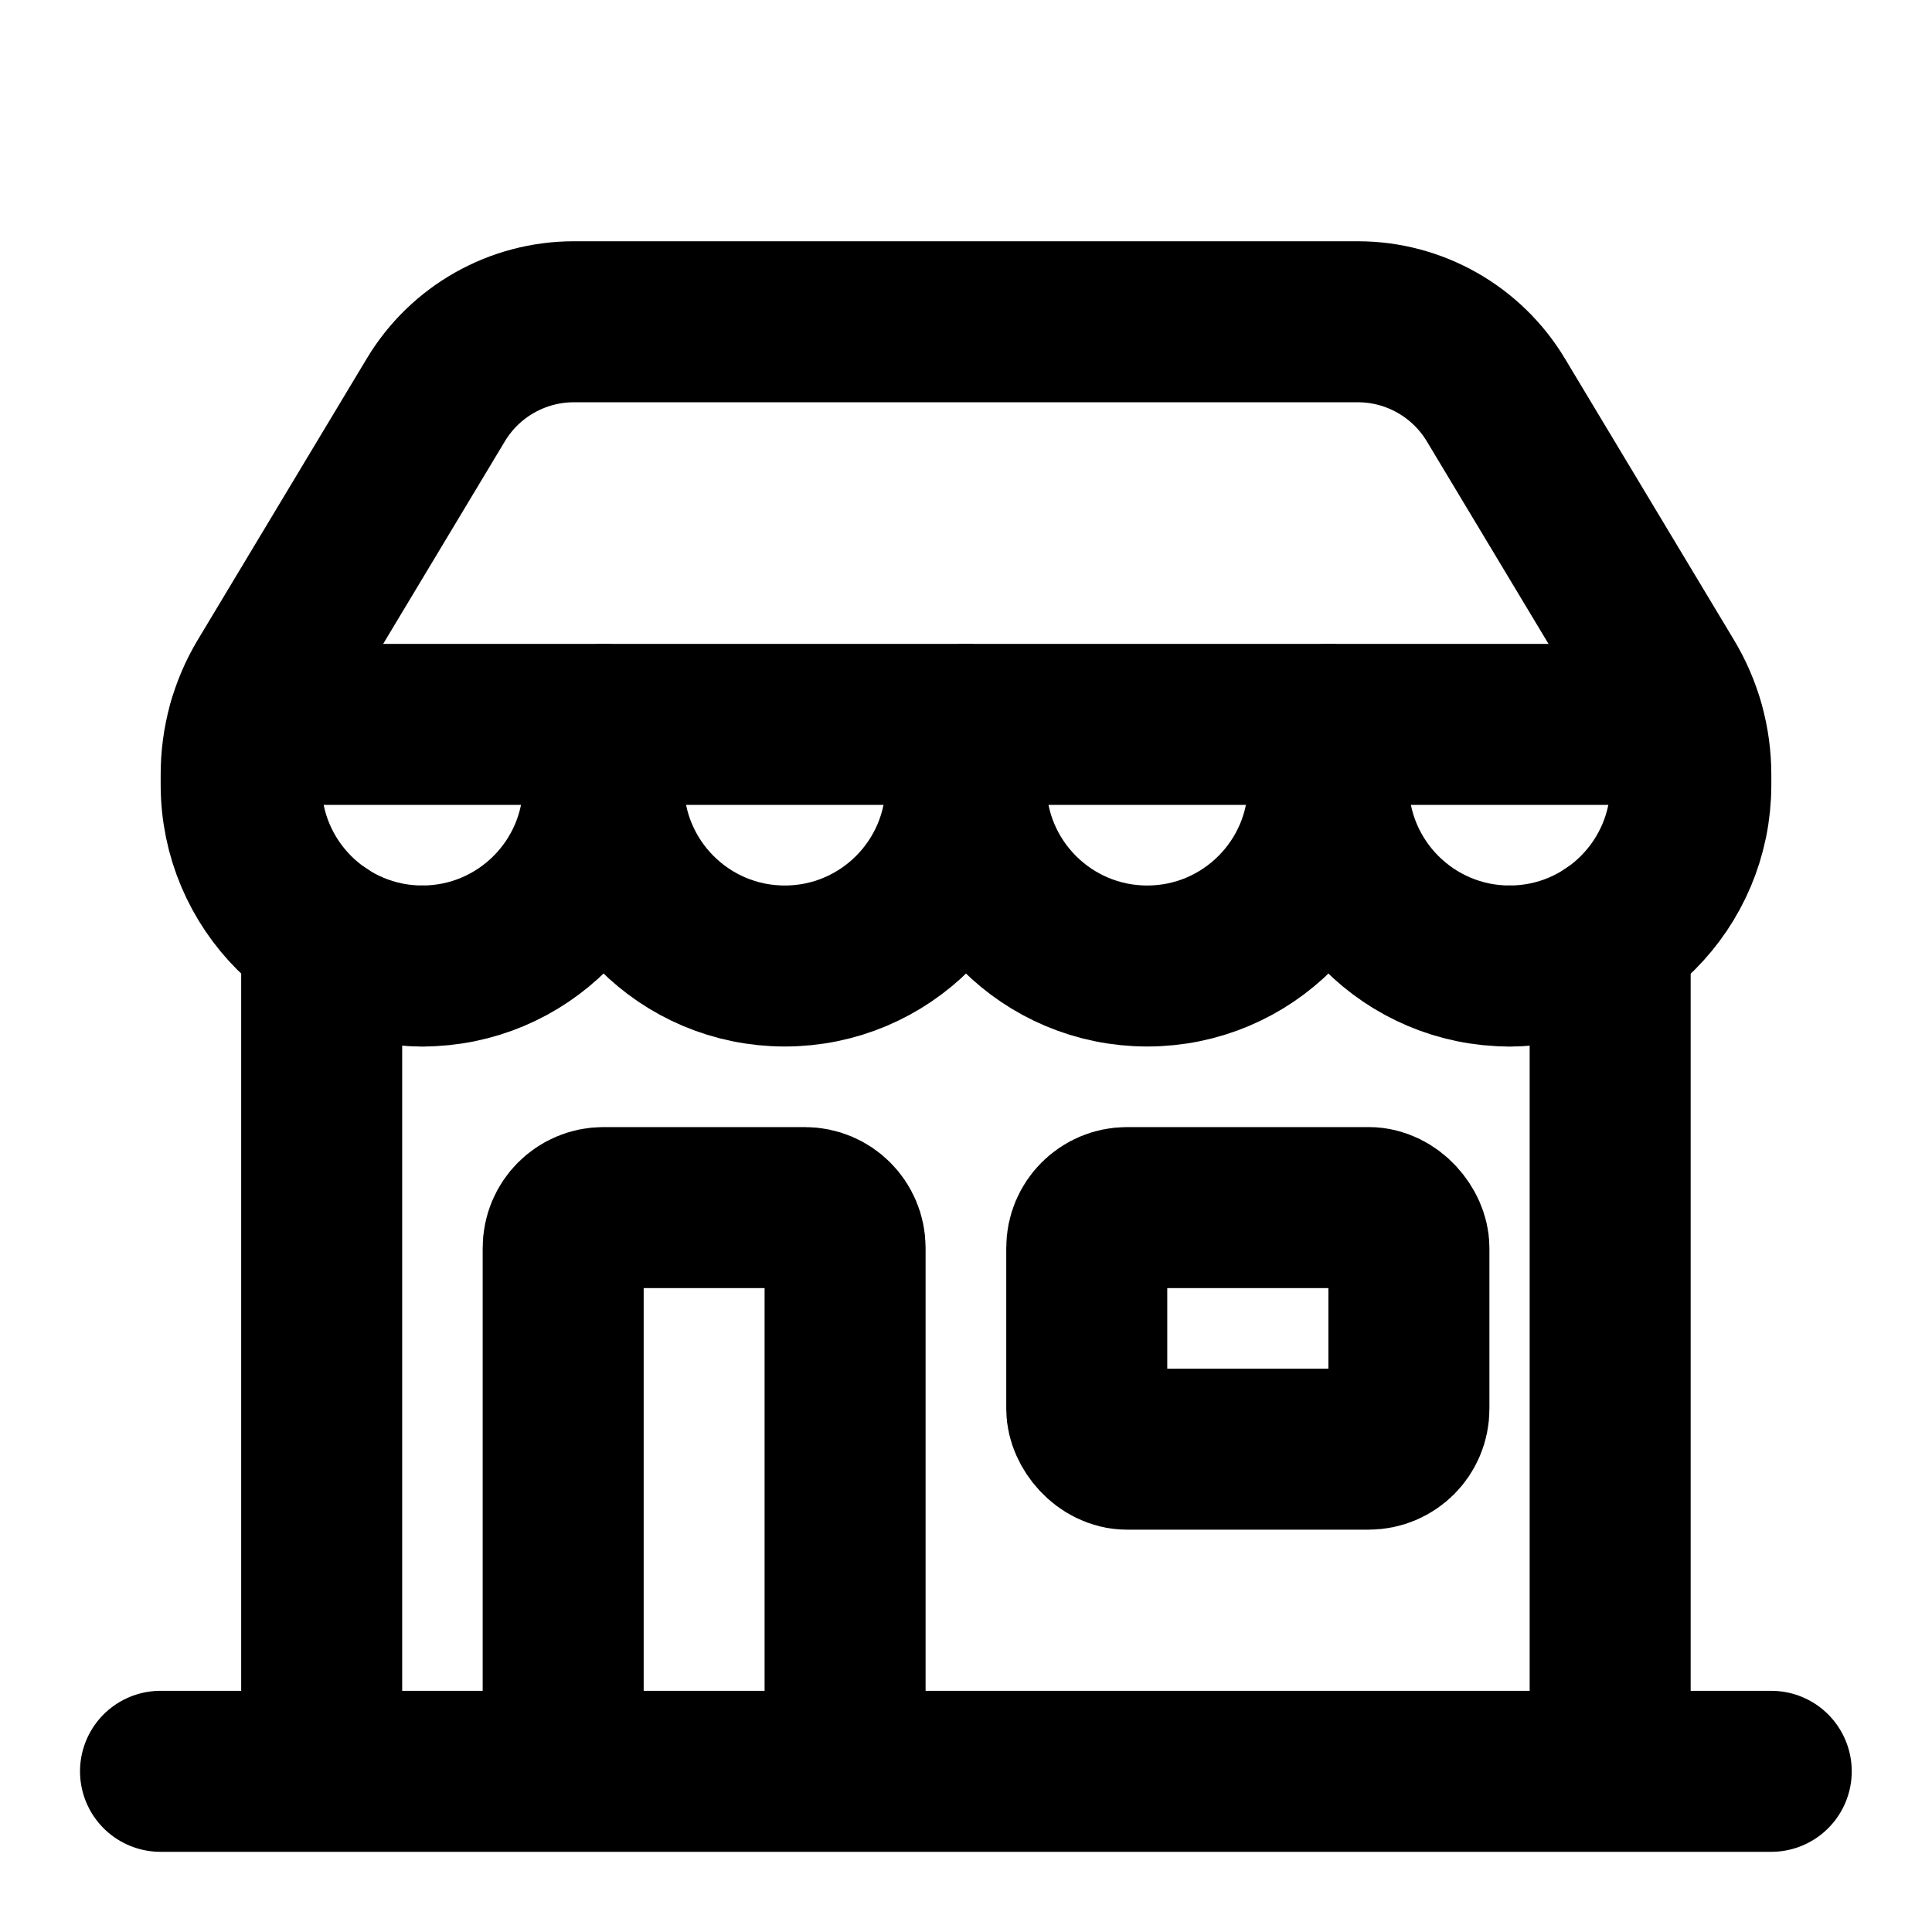 <svg width="24" height="24" viewBox="0 0 24 24" fill="none" xmlns="http://www.w3.org/2000/svg">
<path d="M6.996 21.004V15.502C6.996 15.225 7.22 15.001 7.496 15.001H9.997C10.274 15.001 10.498 15.225 10.498 15.502V21.004" stroke="currentColor" stroke-width="2" stroke-linecap="round" stroke-linejoin="round"/>
<path d="M7.497 9.749C7.497 10.992 6.489 12 5.246 12" stroke="currentColor" stroke-width="2" stroke-linecap="round" stroke-linejoin="round"/>
<path d="M12 9.749C12 10.992 10.992 12 9.749 12C8.506 12 7.498 10.992 7.498 9.749" stroke="currentColor" stroke-width="2" stroke-linecap="round" stroke-linejoin="round"/>
<path d="M16.502 9.749C16.502 10.992 15.494 12 14.251 12C13.008 12 12 10.992 12 9.749" stroke="currentColor" stroke-width="2" stroke-linecap="round" stroke-linejoin="round"/>
<path d="M18.753 12C17.51 12 16.502 10.992 16.502 9.749" stroke="currentColor" stroke-width="2" stroke-linecap="round" stroke-linejoin="round"/>
<path d="M20.002 11.621V21.004" stroke="currentColor" stroke-width="2" stroke-linecap="round" stroke-linejoin="round"/>
<path d="M22.003 22.004H1.994" stroke="currentColor" stroke-width="2" stroke-linecap="round" stroke-linejoin="round"/>
<path d="M3.996 11.619V21.004" stroke="currentColor" stroke-width="2" stroke-linecap="round" stroke-linejoin="round"/>
<rect x="13.5" y="15.001" width="4.002" height="3.001" rx="0.5" stroke="currentColor" stroke-width="2" stroke-linecap="round" stroke-linejoin="round"/>
<path d="M7.496 9.749V8.999" stroke="currentColor" stroke-width="2" stroke-linecap="round" stroke-linejoin="round"/>
<path d="M11.998 9.749V8.999" stroke="currentColor" stroke-width="2" stroke-linecap="round" stroke-linejoin="round"/>
<path d="M16.5 9.749V8.999" stroke="currentColor" stroke-width="2" stroke-linecap="round" stroke-linejoin="round"/>
<path d="M20.913 8.999H3.084" stroke="currentColor" stroke-width="2" stroke-linecap="round" stroke-linejoin="round"/>
<path d="M18.753 12V12C19.996 12 21.004 10.992 21.004 9.749V9.622C21.004 9.214 20.893 8.814 20.683 8.465L18.582 4.968C18.221 4.367 17.571 3.998 16.87 3.997H7.13C6.427 3.997 5.776 4.365 5.414 4.968L3.313 8.465C3.104 8.814 2.995 9.215 2.996 9.622V9.749C2.996 10.992 4.004 12 5.247 12V12" stroke="currentColor" stroke-width="2" stroke-linecap="round" stroke-linejoin="round"/>
</svg>
